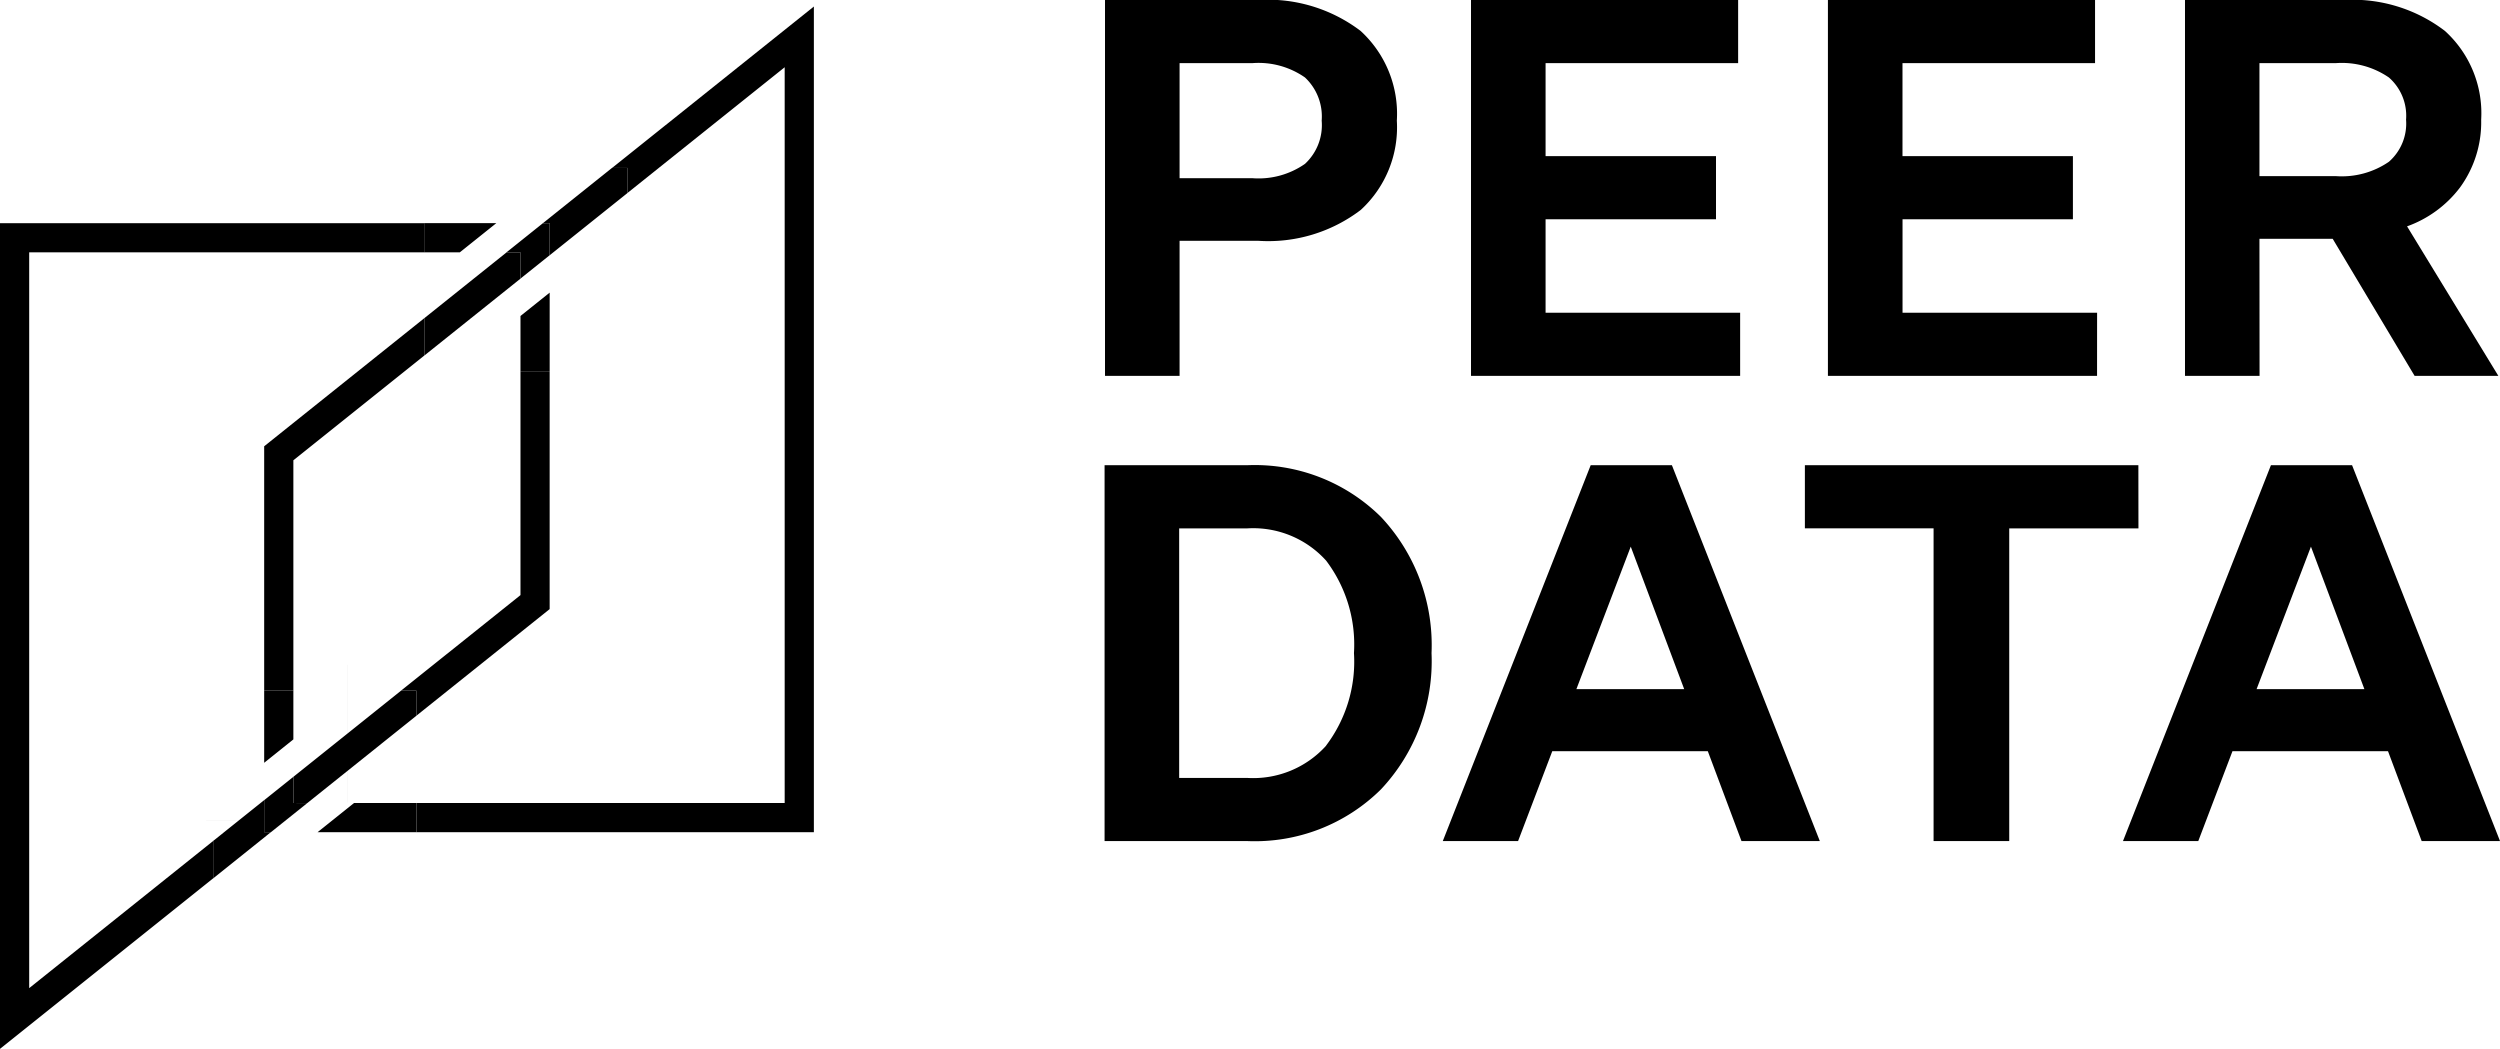 <svg xmlns="http://www.w3.org/2000/svg" xmlns:xlink="http://www.w3.org/1999/xlink" width="110.902" height="46.529" viewBox="0 0 110.902 46.529">
  <defs>
    <clipPath id="clip-path">
      <rect id="Rectangle_407" data-name="Rectangle 407" width="110.902" height="46.529" fill="currentColor"/>
    </clipPath>
  </defs>
  <g id="Group_662" data-name="Group 662" transform="translate(0 0)">
    <g id="Group_661" data-name="Group 661" transform="translate(0 0)" clip-path="url(#clip-path)">
      <path id="Path_233" data-name="Path 233" d="M123.081,10.683h3.5a6.769,6.769,0,0,0,4.538-1.371,4.971,4.971,0,0,0,1.6-3.959,4.984,4.984,0,0,0-1.61-3.983A6.812,6.812,0,0,0,126.557,0h-6.784V16.674h3.308Zm0-7.882h3.23a3.593,3.593,0,0,1,2.333.636,2.373,2.373,0,0,1,.741,1.916,2.342,2.342,0,0,1-.741,1.916,3.594,3.594,0,0,1-2.333.636h-3.23Z" transform="translate(-70.754 0)" fill="currentColor"/>
      <path id="Path_234" data-name="Path 234" d="M171.383,13.873h-8.631V9.726h7.56v-2.8h-7.56V2.8h8.542V0h-11.85V16.674h11.939Z" transform="translate(-94.189 0)" fill="currentColor"/>
      <path id="Path_235" data-name="Path 235" d="M210.073,13.873h-8.631V9.726H209v-2.8h-7.56V2.8h8.542V0h-11.85V16.674h11.939Z" transform="translate(-117.044 0)" fill="currentColor"/>
      <path id="Path_236" data-name="Path 236" d="M240.131,10.592h3.248l3.635,6.082h3.715l-4.05-6.633a5.1,5.1,0,0,0,2.344-1.718,4.913,4.913,0,0,0,.944-3.015,4.927,4.927,0,0,0-1.61-3.937,6.739,6.739,0,0,0-4.5-1.37h-7.029V16.674h3.308Zm0-7.791h3.386a3.689,3.689,0,0,1,2.357.637,2.253,2.253,0,0,1,.761,1.869,2.252,2.252,0,0,1-.761,1.869,3.689,3.689,0,0,1-2.357.637h-3.386Z" transform="translate(-139.9 0)" fill="currentColor"/>
      <path id="Path_237" data-name="Path 237" d="M126.064,50.427h-6.338V67.1h6.338a7.949,7.949,0,0,0,5.922-2.294,8.3,8.3,0,0,0,2.244-6.043,8.3,8.3,0,0,0-2.244-6.043,7.951,7.951,0,0,0-5.922-2.294m3.491,12.441a4.355,4.355,0,0,1-3.491,1.432h-3.029V53.228h3.029a4.355,4.355,0,0,1,3.491,1.432,6.169,6.169,0,0,1,1.234,4.1,6.171,6.171,0,0,1-1.234,4.1" transform="translate(-70.726 -29.789)" fill="currentColor"/>
      <path id="Path_238" data-name="Path 238" d="M162.946,50.427,156.385,67.1h3.34l1.517-3.987h6.9l1.494,3.987h3.475l-6.562-16.674Zm4.148,9.932h-4.782l2.411-6.321Z" transform="translate(-92.382 -29.789)" fill="currentColor"/>
      <path id="Path_239" data-name="Path 239" d="M210.429,50.427H195.635v2.8h5.709V67.1H204.7V53.228h5.732Z" transform="translate(-115.569 -29.789)" fill="currentColor"/>
      <path id="Path_240" data-name="Path 240" d="M240.277,50.427h-3.6L230.114,67.1h3.34l1.517-3.987h6.9l1.494,3.987h3.475Zm.546,9.932h-4.782l2.411-6.321Z" transform="translate(-135.937 -29.789)" fill="currentColor"/>
      <path id="Path_241" data-name="Path 241" d="M47.562,25.484l1.619-1.295h-3.2v1.295Z" transform="translate(-27.164 -14.29)" fill="currentColor"/>
      <path id="Path_242" data-name="Path 242" d="M48.768,50.168l-5.3,4.239h.684v1.11h0l5.91-4.728V40.237H48.768Z" transform="translate(-25.679 -23.769)" fill="currentColor"/>
      <path id="Path_243" data-name="Path 243" d="M56.417,32.753V35.2h1.295V31.717Z" transform="translate(-33.328 -18.736)" fill="currentColor"/>
      <path id="Path_244" data-name="Path 244" d="M9.458,53.252h0V51.594l-8.163,6.53V25.485H18.819V24.19H0V60.818Z" transform="translate(0 -14.29)" fill="currentColor"/>
      <path id="Path_245" data-name="Path 245" d="M29.929,77.024V74.862H28.634v3.2Z" transform="translate(-16.915 -44.224)" fill="currentColor"/>
      <path id="Path_246" data-name="Path 246" d="M29.929,40.794l5.805-4.644V34.492l-7.1,5.68V51.014h1.295Z" transform="translate(-16.915 -20.375)" fill="currentColor"/>
      <path id="Path_247" data-name="Path 247" d="M54.5,8.978,61.475,3.4v32.64H45.14v1.295H62.77V.706L53.818,7.867H54.5Z" transform="translate(-26.666 -0.417)" fill="currentColor"/>
      <path id="Path_248" data-name="Path 248" d="M36.037,87.041l-1.619,1.295h4.389V87.041Z" transform="translate(-20.332 -51.418)" fill="currentColor"/>
      <path id="Path_249" data-name="Path 249" d="M59.156,20.654v1.422l3.452-2.761V18.2h-.685l-3.062,2.449Z" transform="translate(-34.771 -10.754)" fill="currentColor"/>
      <path id="Path_250" data-name="Path 250" d="M50.254,28.517V27.353h-.618l-3.651,2.921v1.658Z" transform="translate(-27.164 -16.158)" fill="currentColor"/>
      <path id="Path_251" data-name="Path 251" d="M55.524,25.484v1.164l1.295-1.036V24.19h-.3l-1.618,1.295Z" transform="translate(-32.435 -14.29)" fill="currentColor"/>
      <rect id="Rectangle_403" data-name="Rectangle 403" width="0.001" height="6.116" transform="translate(15.402 29.49)" fill="currentColor"/>
      <rect id="Rectangle_404" data-name="Rectangle 404" width="2.896" height="0.001" transform="translate(9.14 36.399)" fill="currentColor"/>
      <path id="Path_252" data-name="Path 252" d="M25.665,88.152H25.37V86.729l-2.261,1.809V90.2Z" transform="translate(-13.652 -51.234)" fill="currentColor"/>
      <path id="Path_253" data-name="Path 253" d="M37.259,75.972v-1.11h-.684L31.8,78.683v1.163h.618Z" transform="translate(-18.785 -44.223)" fill="currentColor"/>
      <rect id="Rectangle_405" data-name="Rectangle 405" width="1.658" height="0.001" transform="matrix(0.781, -0.625, 0.625, 0.781, 11.719, 35.495)" fill="currentColor"/>
      <path id="Path_254" data-name="Path 254" d="M29.929,85.362V84.2l-1.295,1.036v1.422h.294l1.619-1.295Z" transform="translate(-16.915 -49.739)" fill="currentColor"/>
      <rect id="Rectangle_406" data-name="Rectangle 406" width="2.073" height="0.001" transform="translate(12.013 36.917) rotate(-38.66)" fill="currentColor"/>
    </g>
  </g>
</svg>
